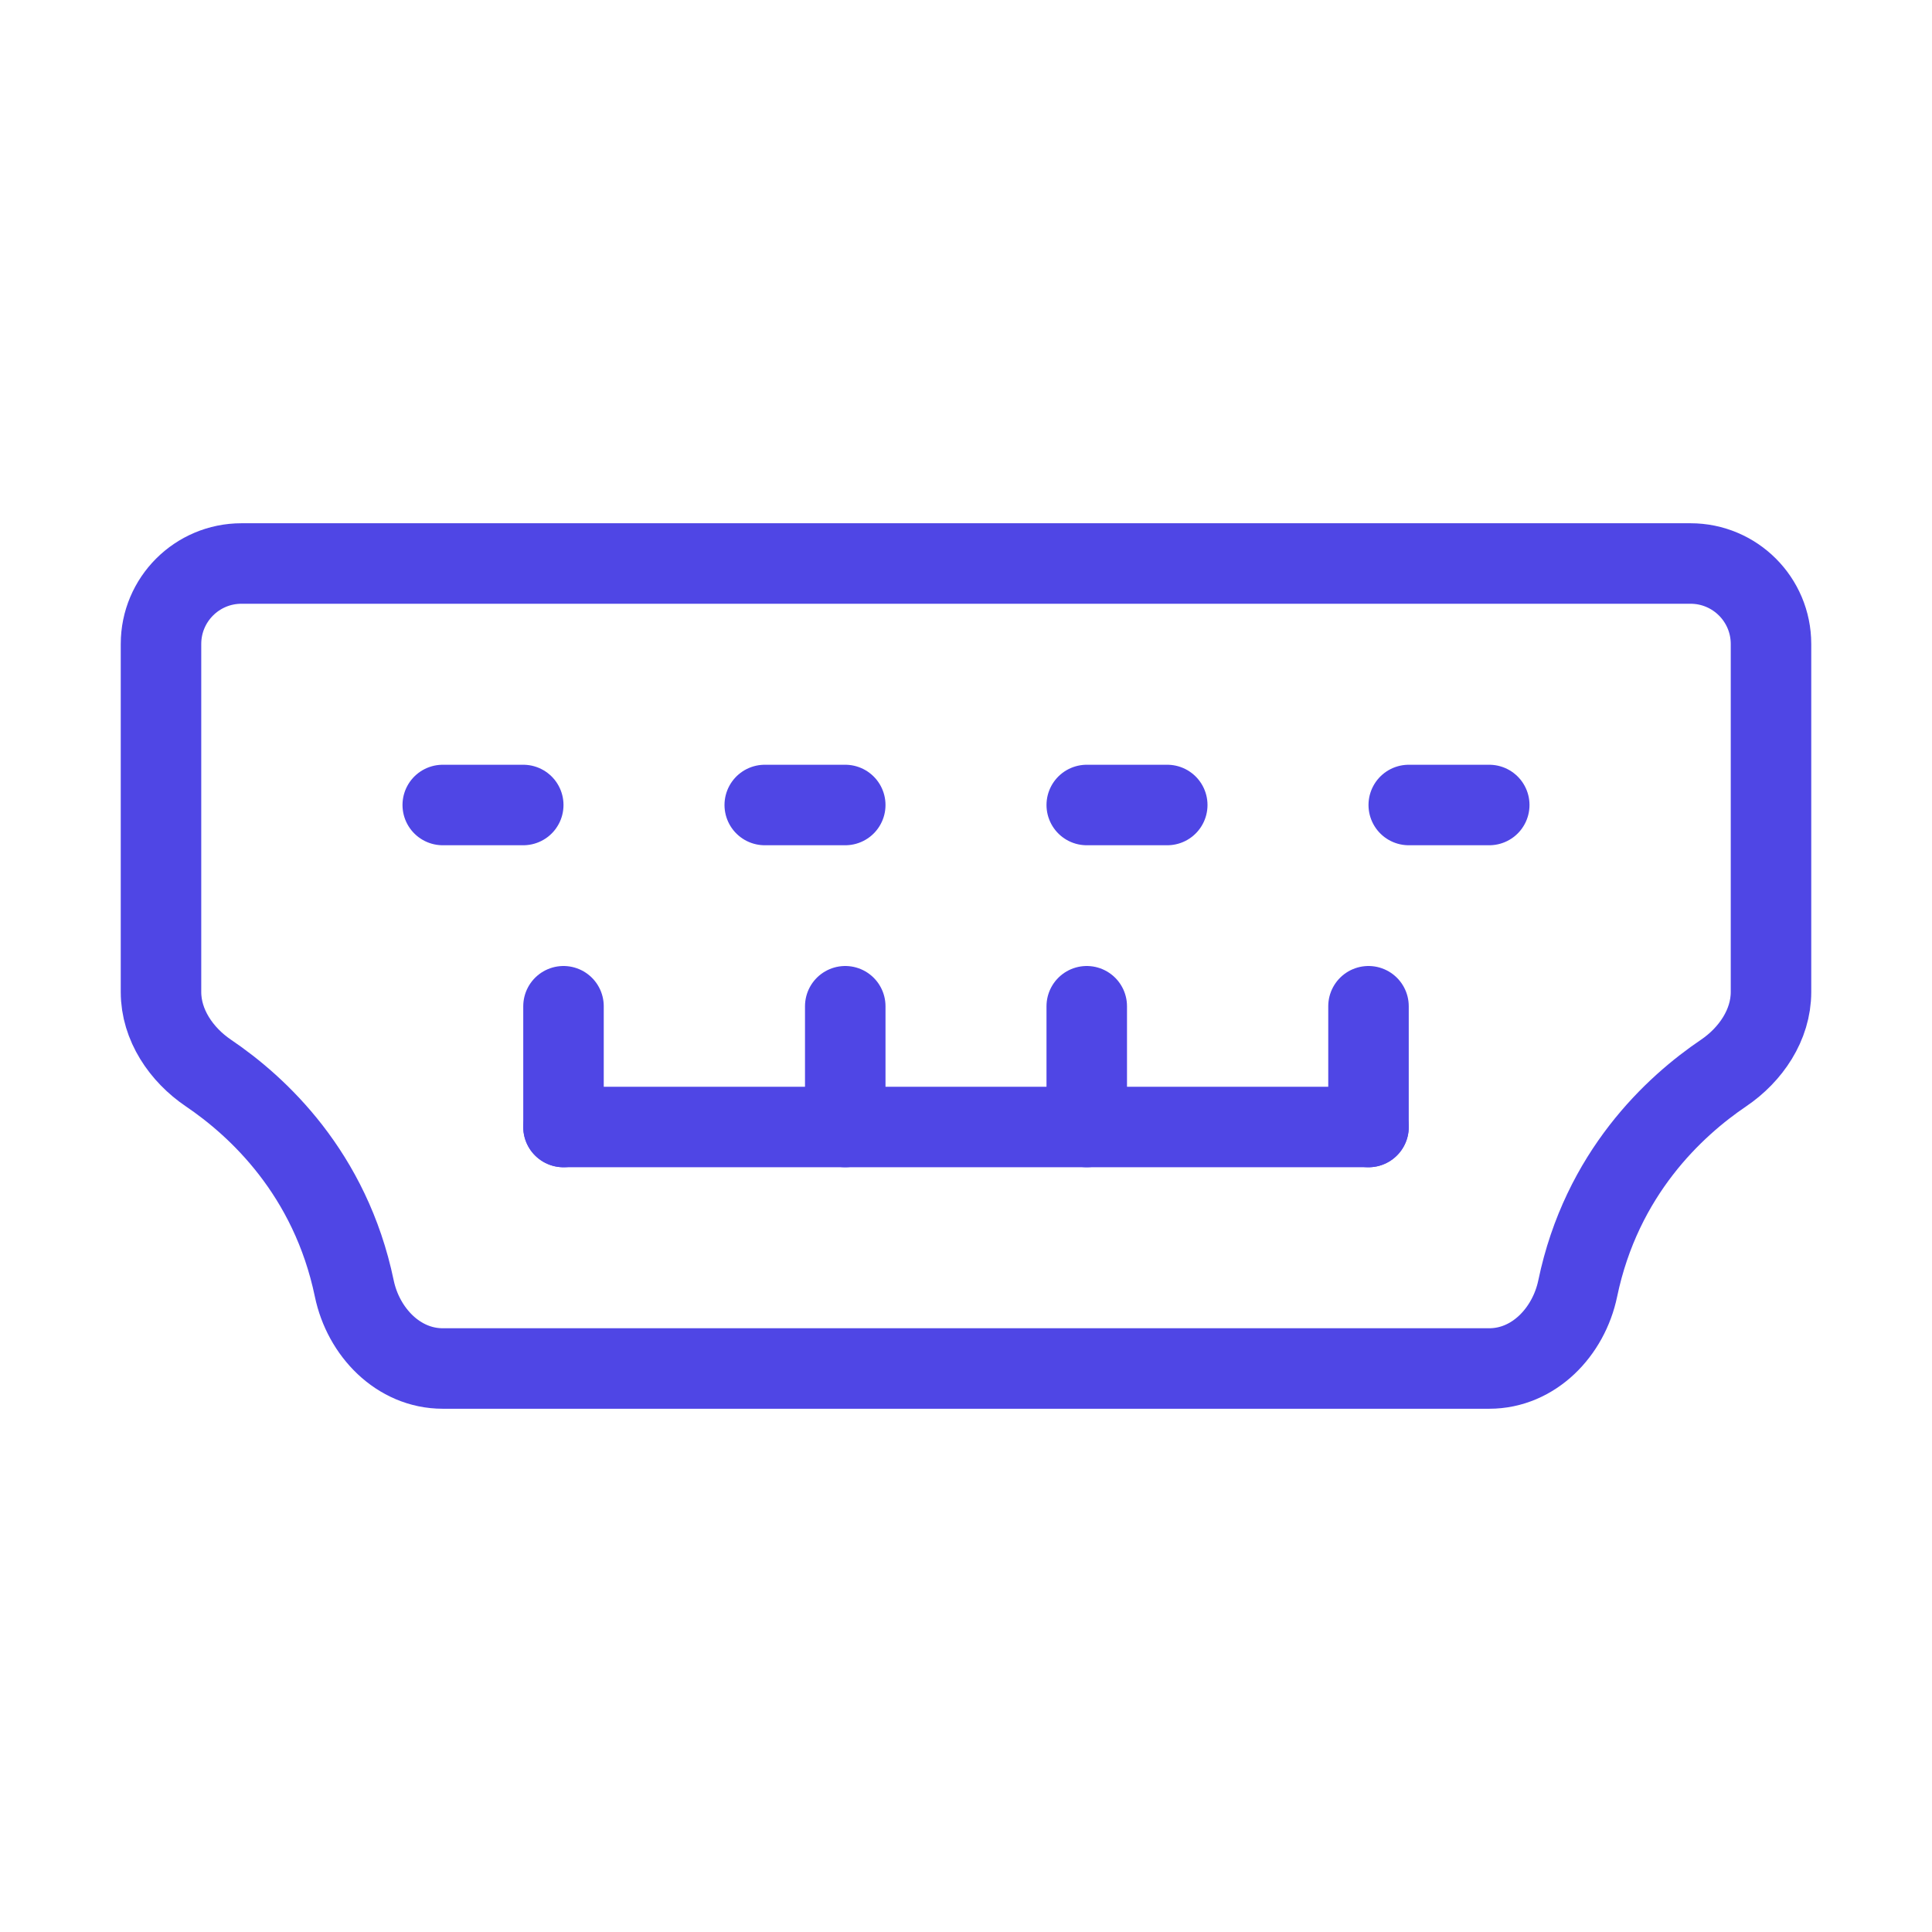 <?xml version="1.0" encoding="UTF-8"?>
<svg width="38" height="38" viewBox="0 0 48 48" fill="none" xmlns="http://www.w3.org/2000/svg">
  <path
    d="M4 16C4 14.895 4.895 14 6 14H42C43.105 14 44 14.895 44 16V24.646C44 25.464 43.498 26.202 42.821 26.66C41.601 27.485 39.794 29.149 39.198 32.012C38.973 33.093 38.105 34 37 34H11C9.895 34 9.027 33.093 8.802 32.012C8.206 29.149 6.399 27.485 5.179 26.66C4.502 26.202 4 25.464 4 24.646V16Z"
    fill="none" stroke="#4f46e5" stroke-width="2" stroke-linecap="round" stroke-linejoin="round"/>
  <path d="M14 28H34" stroke="#4f46e5" stroke-width="2" stroke-linecap="round" stroke-linejoin="round"/>
  <path d="M14 28V25" stroke="#4f46e5" stroke-width="2" stroke-linecap="round" stroke-linejoin="round"/>
  <path d="M21 28V25" stroke="#4f46e5" stroke-width="2" stroke-linecap="round" stroke-linejoin="round"/>
  <path d="M27 28V25" stroke="#4f46e5" stroke-width="2" stroke-linecap="round" stroke-linejoin="round"/>
  <path d="M34 28V25" stroke="#4f46e5" stroke-width="2" stroke-linecap="round" stroke-linejoin="round"/>
  <path d="M11 20H13" stroke="#4f46e5" stroke-width="2" stroke-linecap="round" stroke-linejoin="round"/>
  <path d="M19 20H21" stroke="#4f46e5" stroke-width="2" stroke-linecap="round" stroke-linejoin="round"/>
  <path d="M27 20H29" stroke="#4f46e5" stroke-width="2" stroke-linecap="round" stroke-linejoin="round"/>
  <path d="M35 20H37" stroke="#4f46e5" stroke-width="2" stroke-linecap="round" stroke-linejoin="round"/>
</svg>

